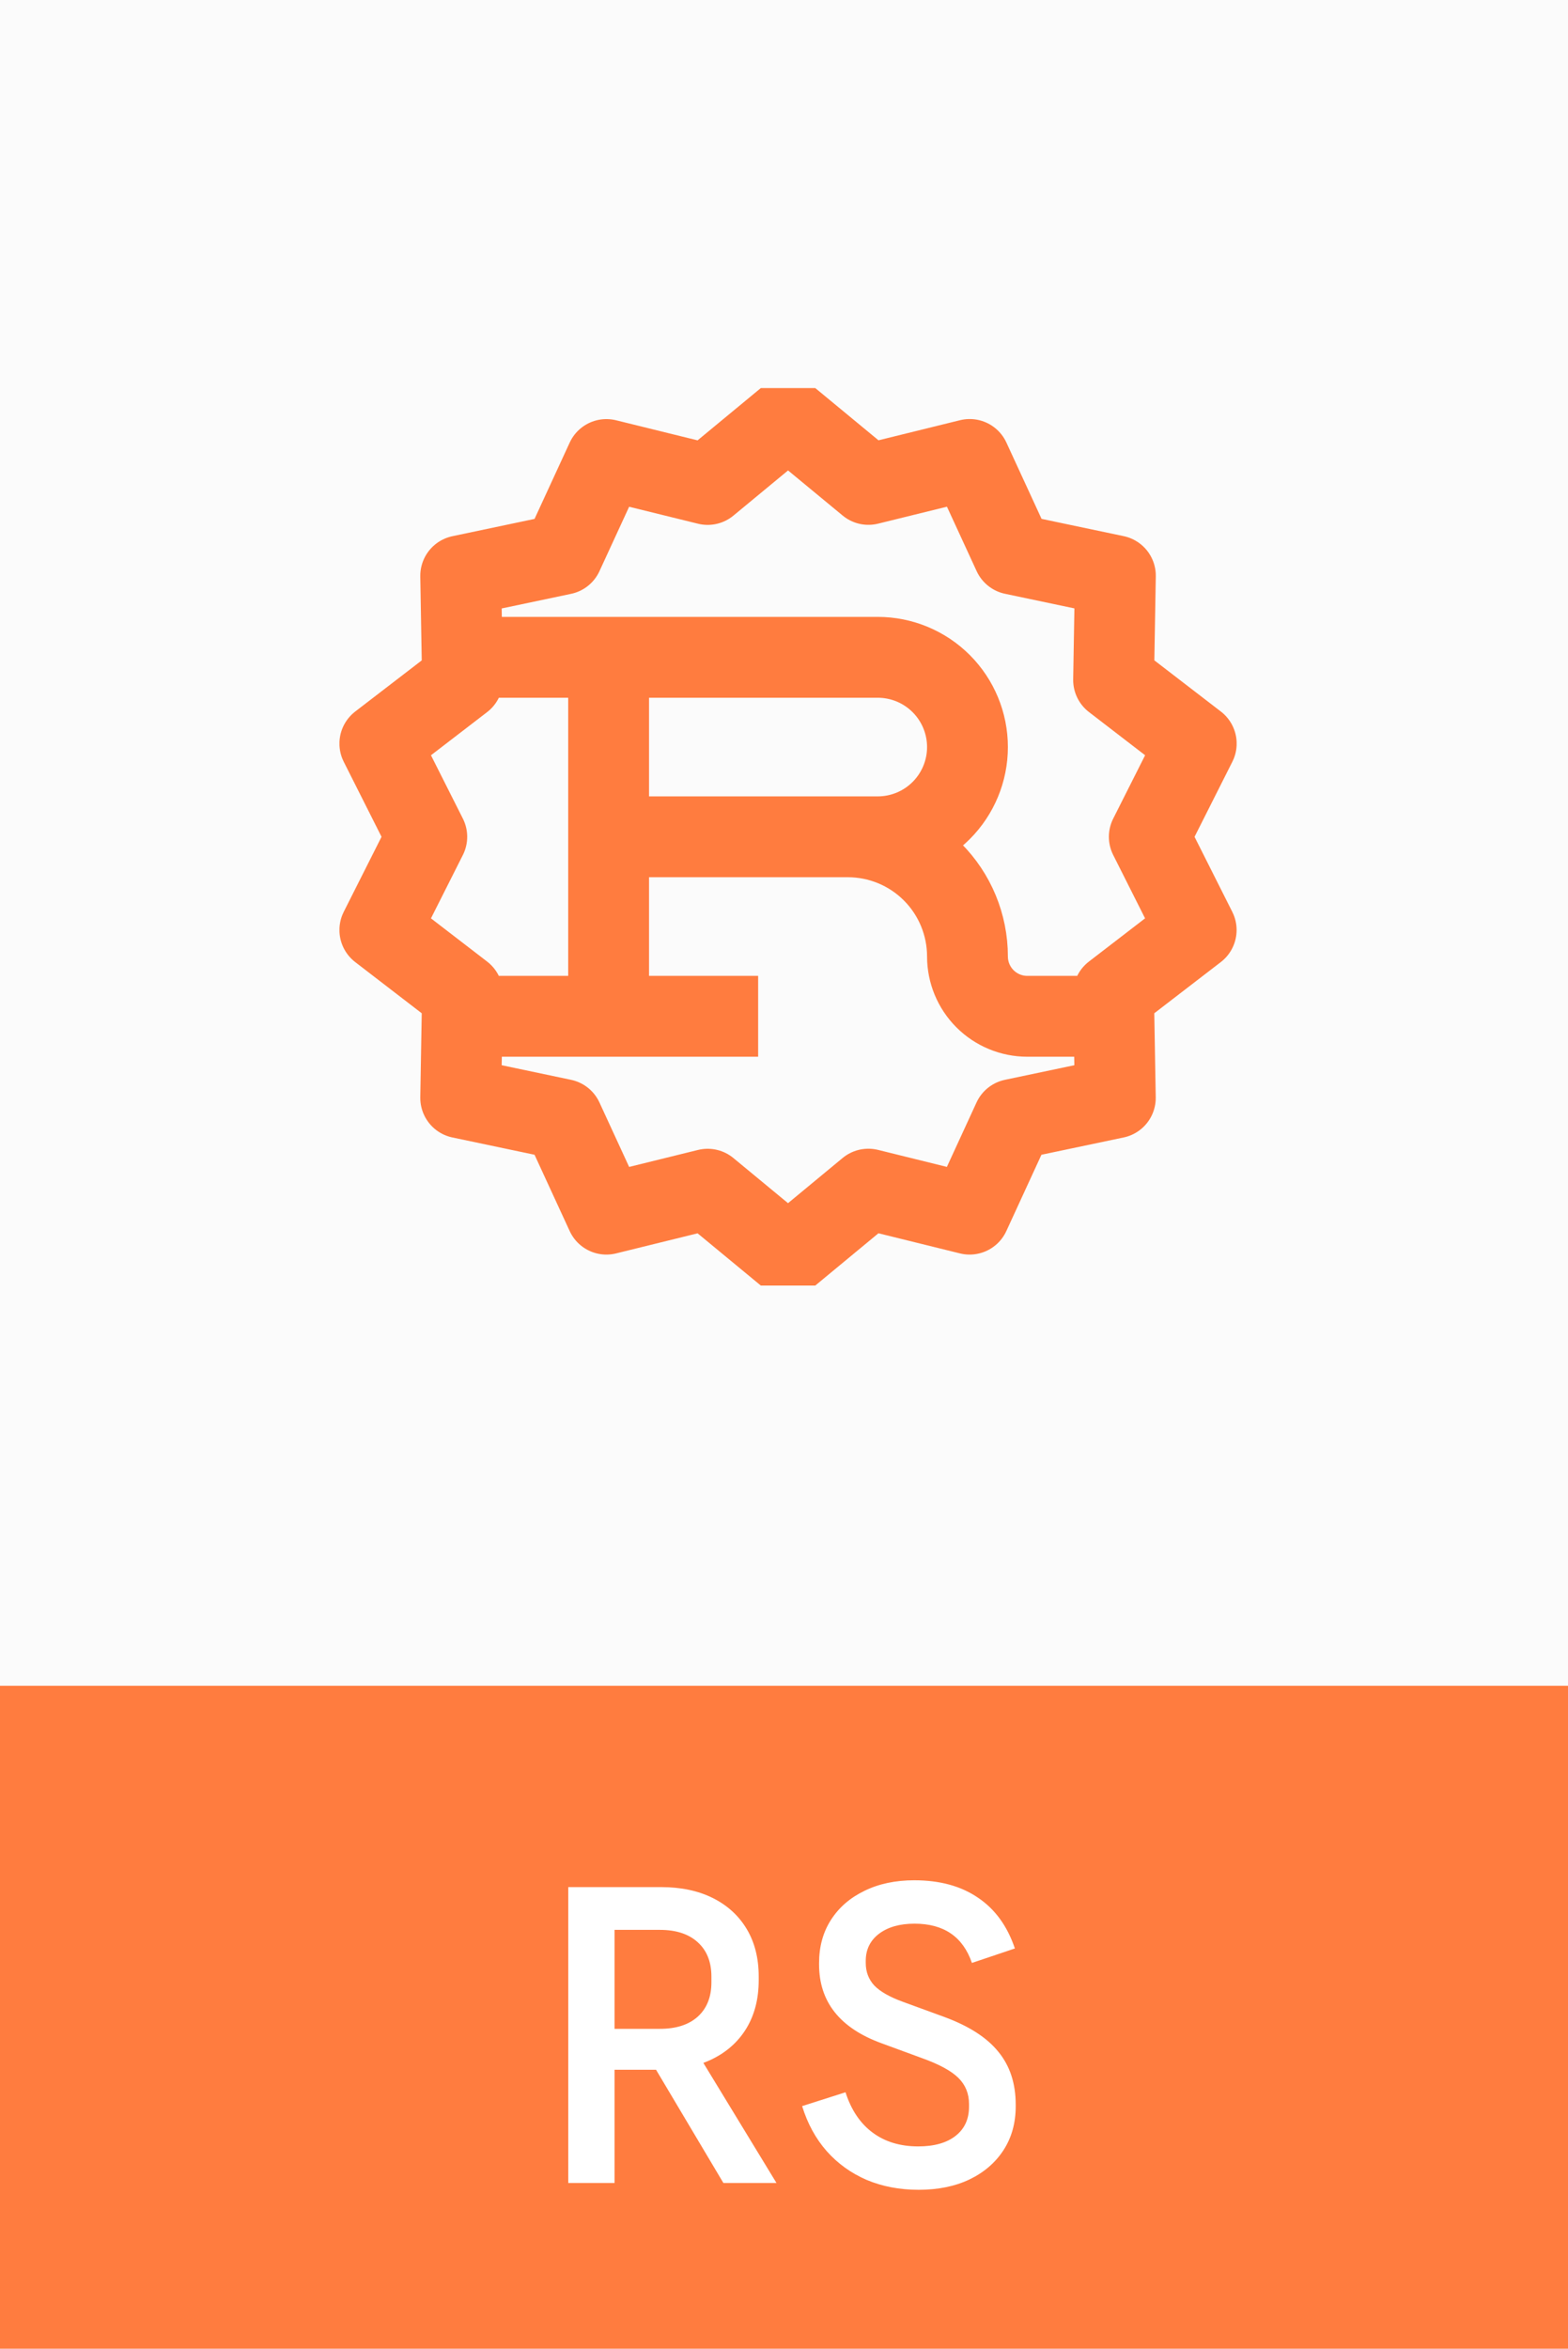 <svg width="388" height="581" viewBox="0 0 388 581" fill="none" xmlns="http://www.w3.org/2000/svg">
<rect width="388" height="581" fill="#FBFBFB"/>
<rect width="388" height="581" fill="#FBFBFB"/>
<rect y="417" width="388" height="164" fill="#FF7C3F"/>
<path d="M140.618 540V466.809H163.567C168.507 466.809 172.784 467.712 176.395 469.518C180.007 471.324 182.801 473.879 184.778 477.184C186.754 480.49 187.742 484.408 187.742 488.94V489.86C187.742 494.358 186.754 498.276 184.778 501.616C182.801 504.921 180.007 507.476 176.395 509.282C172.784 511.088 168.507 511.991 163.567 511.991H147.16V501.871H163.311C167.298 501.871 170.415 500.866 172.664 498.856C174.913 496.811 176.038 493.983 176.038 490.371V488.94C176.038 485.328 174.913 482.5 172.664 480.456C170.415 478.411 167.298 477.389 163.311 477.389H152.067V540H140.618ZM179.002 540L159.631 507.442H172.307L192.138 540H179.002ZM227.313 541.687C222.611 541.687 218.318 540.869 214.433 539.233C210.583 537.564 207.295 535.196 204.569 532.129C201.843 529.028 199.816 525.314 198.487 520.987L209.22 517.562C210.617 521.924 212.849 525.246 215.916 527.529C218.982 529.812 222.747 530.953 227.211 530.953C231.164 530.953 234.247 530.084 236.462 528.347C238.677 526.609 239.784 524.207 239.784 521.14V520.476C239.784 517.886 238.899 515.722 237.127 513.984C235.355 512.247 232.373 510.628 228.182 509.129L218.164 505.449C207.84 501.701 202.678 495.193 202.678 485.924V485.618C202.678 481.529 203.666 477.951 205.642 474.884C207.619 471.818 210.379 469.433 213.922 467.729C217.466 465.991 221.572 465.122 226.24 465.122C232.544 465.122 237.791 466.553 241.982 469.416C246.207 472.244 249.257 476.435 251.131 481.989L240.5 485.567C238.285 479.093 233.549 475.856 226.291 475.856C222.645 475.856 219.715 476.69 217.5 478.36C215.319 480.03 214.229 482.261 214.229 485.056V485.567C214.229 487.781 214.944 489.656 216.376 491.189C217.841 492.688 220.226 494.034 223.531 495.227L233.6 498.907C239.733 501.156 244.214 504.035 247.042 507.544C249.904 511.02 251.336 515.381 251.336 520.629V521.038C251.336 525.161 250.33 528.773 248.32 531.873C246.31 534.974 243.499 537.393 239.887 539.131C236.309 540.835 232.118 541.687 227.313 541.687Z" fill="white"/>
<g clip-path="url(#clip0_1694_707)">
<path d="M113.6 251.4H187.6M121 162.6H217.2C223.088 162.6 228.735 164.939 232.898 169.102C237.061 173.266 239.4 178.912 239.4 184.8C239.4 190.688 237.061 196.334 232.898 200.498C228.735 204.661 223.088 207 217.2 207H150.6M150.6 162.6V251.4M195 207H209.8C217.651 207 225.18 210.119 230.731 215.67C236.282 221.221 239.4 228.75 239.4 236.6C239.4 240.525 240.96 244.29 243.735 247.065C246.511 249.841 250.275 251.4 254.2 251.4H276.4M195 103.4L214.891 119.828L239.948 113.656L250.752 137.1L276.001 142.413L275.557 168.209L296.01 183.942L284.392 207L295.995 230.058L275.542 245.791L275.986 271.587L250.722 276.9L239.933 300.344L214.877 294.157L195 310.6L175.109 294.172L150.053 300.344L139.249 276.9L114 271.587L114.444 245.791L93.99 230.058L105.608 207L93.99 183.942L114.444 168.224L114 142.428L139.249 137.114L150.053 113.671L175.109 119.843L195 103.4Z" stroke="#FF7C3F" stroke-width="20" stroke-linejoin="round"/>
</g>
<defs>
<clipPath id="clip0_1694_707">
<rect width="222" height="222" fill="white" transform="translate(84 96)"/>
</clipPath>
</defs>
</svg>
